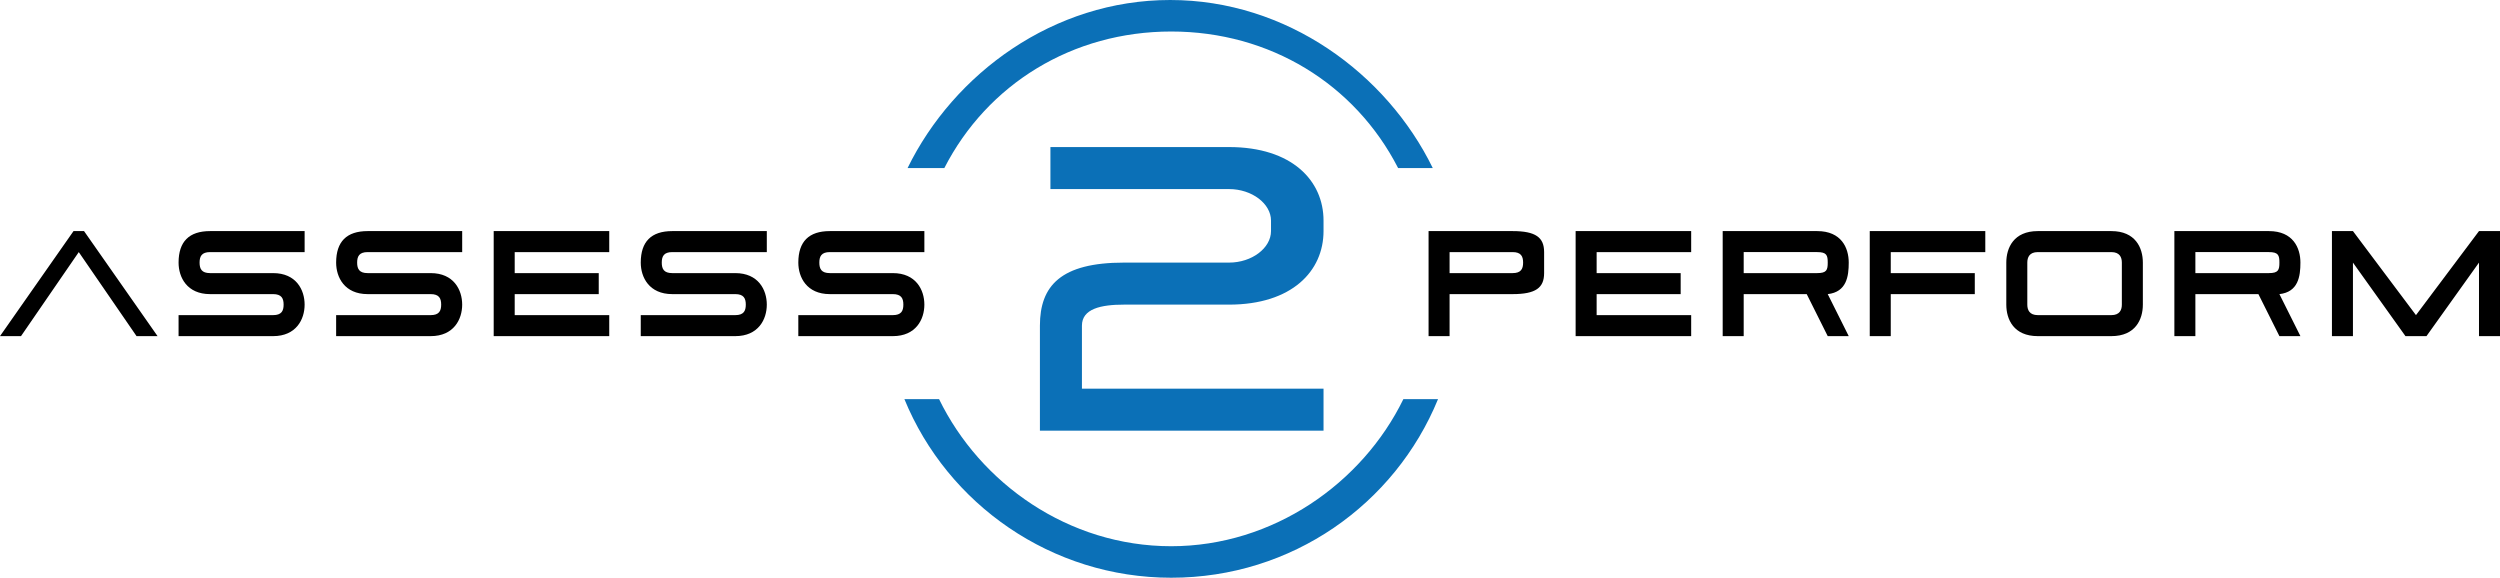<svg xmlns="http://www.w3.org/2000/svg" width="238" height="55" viewBox="0 0 238 55"><style type="text/css">.st0{fill-rule:evenodd;clip-rule:evenodd;fill:#0B70B7;} .st1{fill:#0B70B7;}</style><path class="st0" d="M89.9 16c4.1-8 12.2-13 21.6-13 9.4 0 17.5 5 21.6 13h3.3c-4.4-9-13.9-16-25-16s-20.6 7-25 16h3.5zM133.6 38c-3.9 8-12.4 14-22.1 14-9.8 0-18.2-6-22.1-14h-3.3c4.1 10 14 17 25.4 17 11.5 0 21.3-7 25.4-17h-3.3z"/><path d="M238 32v-10h-2l-6 8-6-8h-2v10h2v-7l5 7h2l5-7v7h2zM219 32l-2-4c1.8-.2 2-1.7 2-3 0-1.4-.7-3-3-3h-9v10h2v-4h6l2 4h2zm-2-7c0 .7-.1 1-1 1h-7v-2h7c.9 0 1 .3 1 1zM201 32c2.3 0 3-1.6 3-3v-4c0-1.4-.7-3-3-3h-7c-2.3 0-3 1.6-3 3v4c0 1.4.7 3 3 3h7zm1-3c0 .5-.2 1-1 1h-7c-.8 0-1-.5-1-1v-4c0-.5.2-1 1-1h7c.8 0 1 .5 1 1v4zM180 32v-4h8v-2h-8v-2h9v-2h-11v10h2zM176 32l-2-4c1.8-.2 2-1.7 2-3 0-1.4-.7-3-3-3h-9v10h2v-4h6l2 4h2zm-2-7c0 .7-.1 1-1 1h-7v-2h7c.9 0 1 .3 1 1zM161 32v-2h-9v-2h8v-2h-8v-2h9v-2h-11v10h11zM144 28c2.2 0 3-.6 3-2v-2c0-1.4-.8-2-3-2h-8v10h2v-4h6zm1-3c0 .6-.2 1-1 1h-6v-2h6c.8 0 1 .4 1 1z"/><path class="st1" d="M126 41v-4h-23v-6c0-1.6 1.8-2 4-2h10c6 0 9-3.2 9-7v-1c0-3.8-3-7-9-7h-17v4h17c2.2 0 4 1.4 4 3v1c0 1.6-1.8 3-4 3h-10c-6 0-8 2.2-8 6v10h27z"/><path d="M85 32c2.2 0 3-1.6 3-3s-.8-3-3-3h-6c-.8 0-1-.4-1-1s.2-1 1-1h9v-2h-9c-2 0-3 1-3 3 0 1.4.8 3 3 3h6c.8 0 1 .4 1 1s-.2 1-1 1h-9v2h9zM70 32c2.2 0 3-1.6 3-3s-.8-3-3-3h-6c-.8 0-1-.4-1-1s.2-1 1-1h9v-2h-9c-2 0-3 1-3 3 0 1.4.8 3 3 3h6c.8 0 1 .4 1 1s-.2 1-1 1h-9v2h9zM58 32v-2h-9v-2h8v-2h-8v-2h9v-2h-11v10h11zM41 32c2.2 0 3-1.6 3-3s-.8-3-3-3h-6c-.8 0-1-.4-1-1s.2-1 1-1h9v-2h-9c-2 0-3 1-3 3 0 1.4.8 3 3 3h6c.8 0 1 .4 1 1s-.2 1-1 1h-9v2h9zM26 32c2.2 0 3-1.6 3-3s-.8-3-3-3h-6c-.8 0-1-.4-1-1s.2-1 1-1h9v-2h-9c-2 0-3 1-3 3 0 1.4.8 3 3 3h6c.8 0 1 .4 1 1s-.2 1-1 1h-9v2h9zM15 32l-7-10h-1l-7 10h2l5.5-8 5.5 8h2z"/></svg>